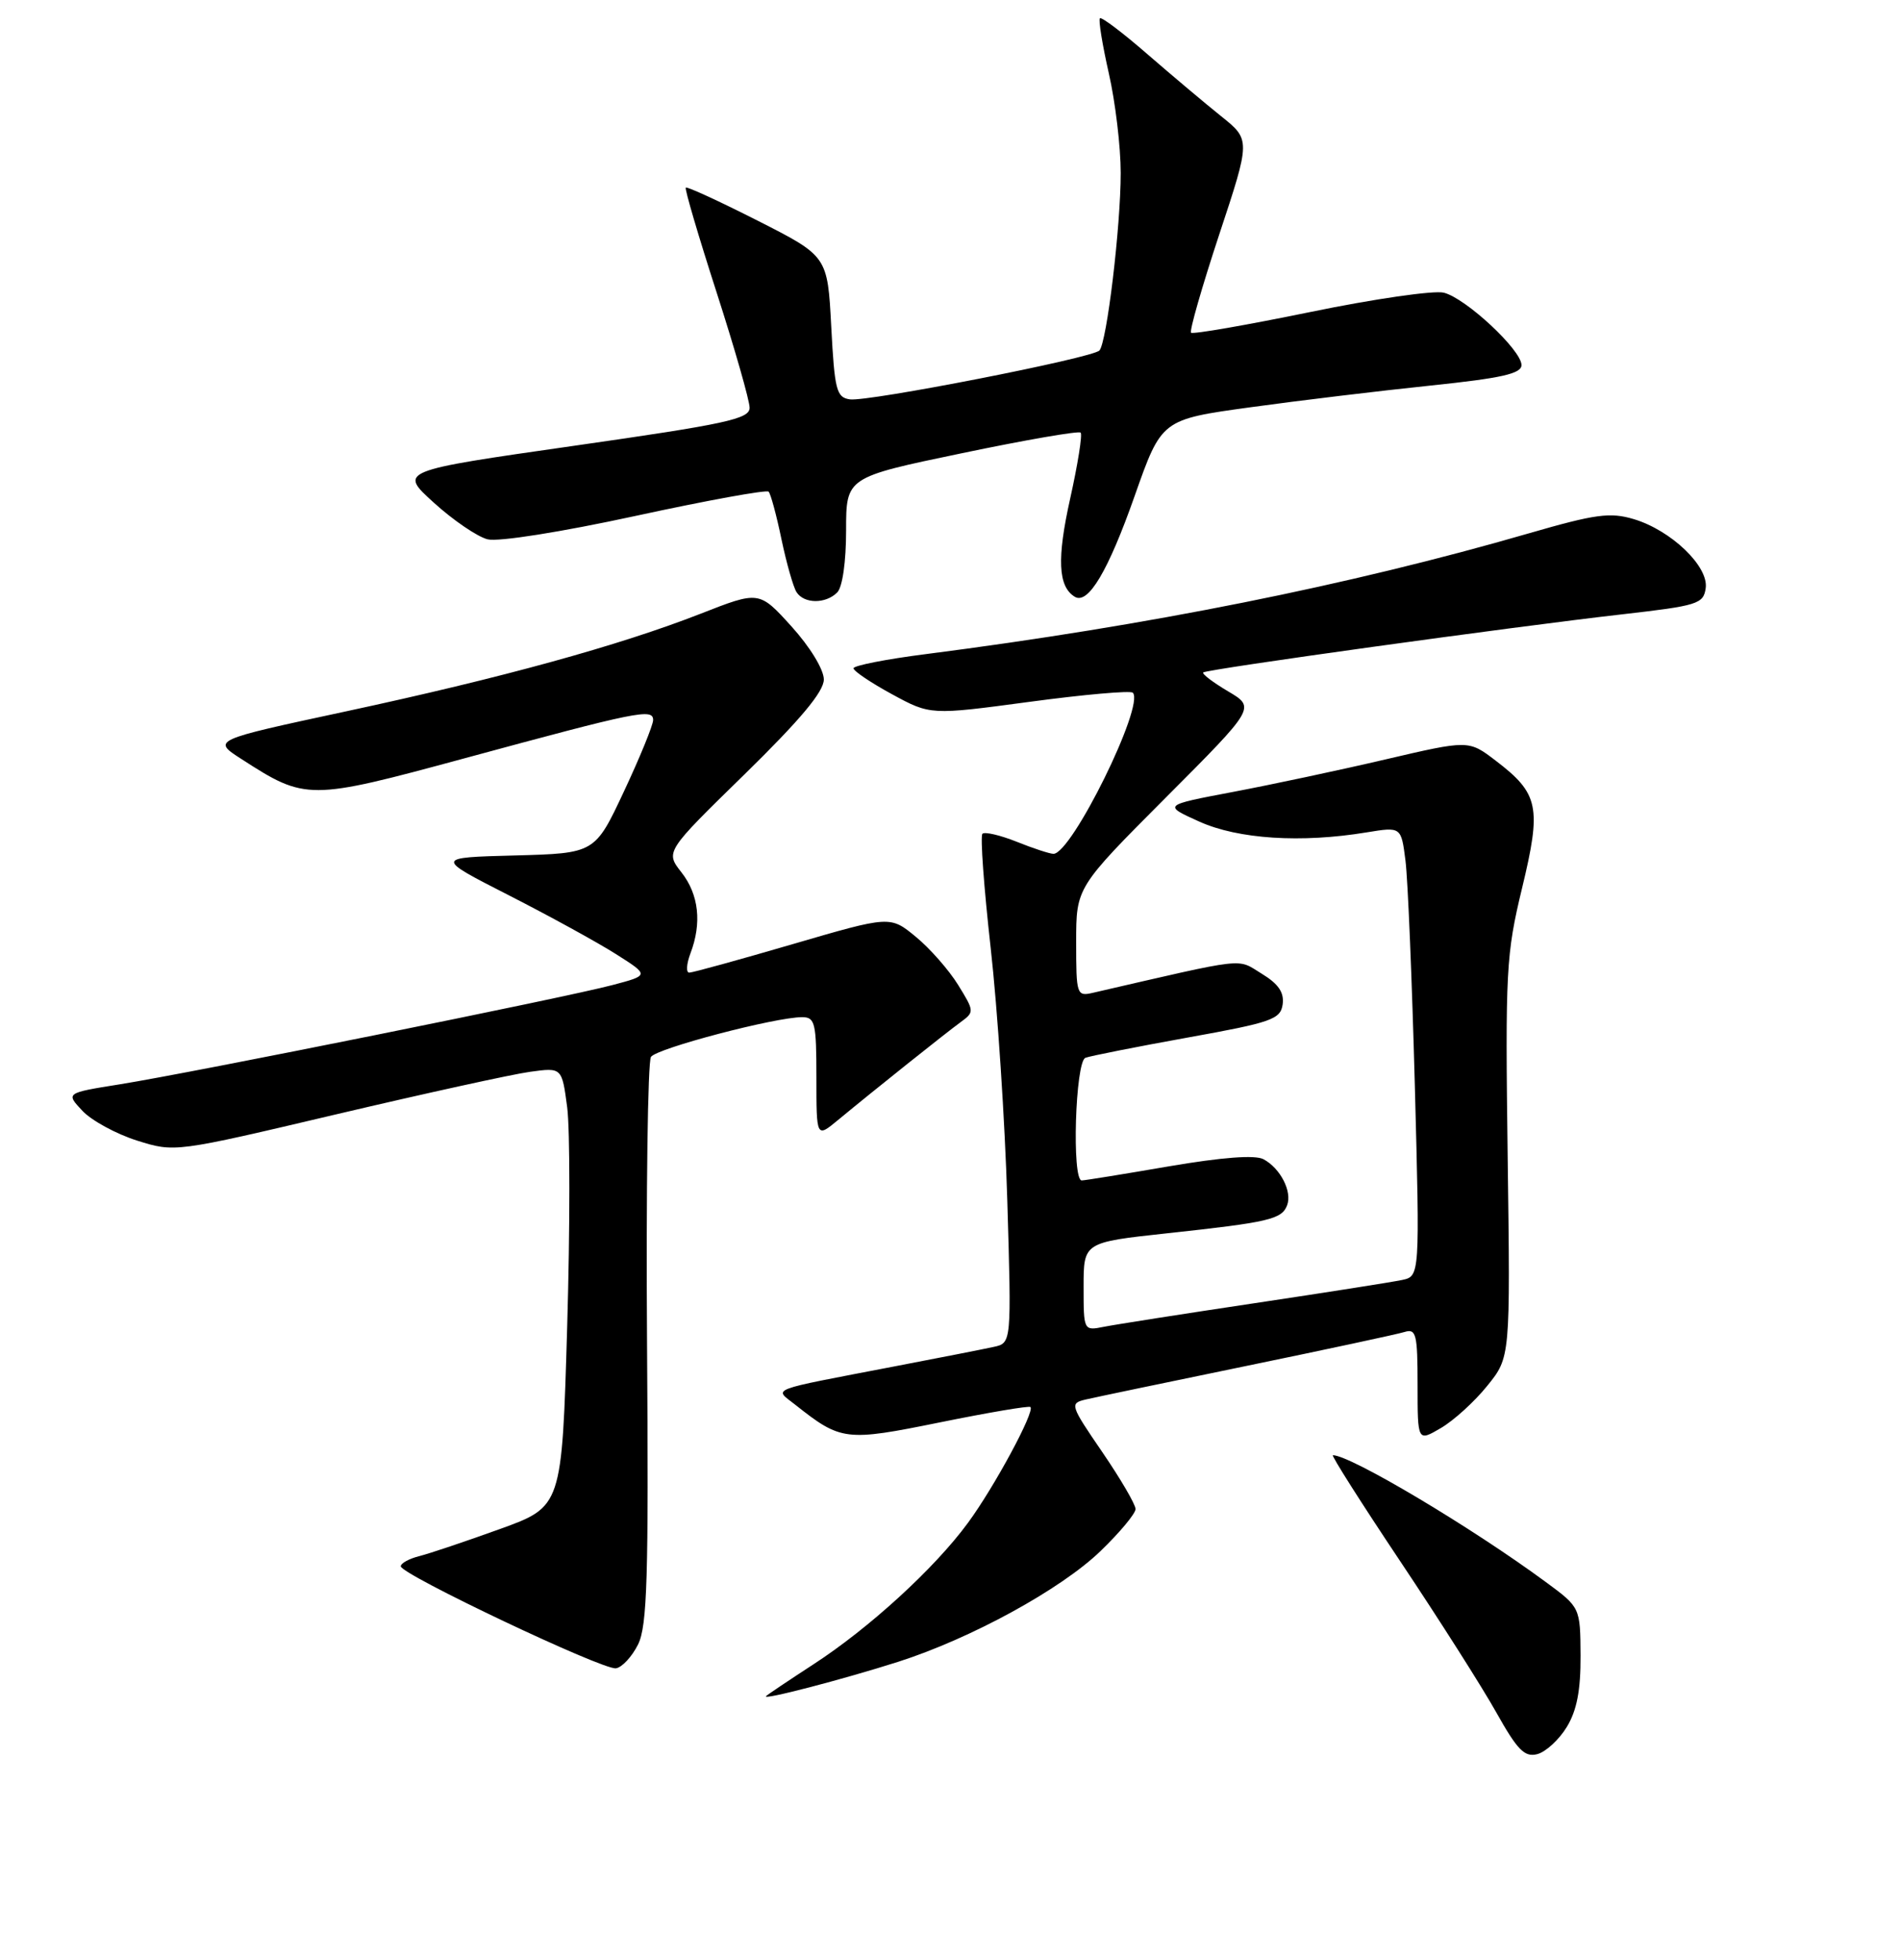 <?xml version="1.0" encoding="UTF-8" standalone="no"?>
<!DOCTYPE svg PUBLIC "-//W3C//DTD SVG 1.1//EN" "http://www.w3.org/Graphics/SVG/1.1/DTD/svg11.dtd" >
<svg xmlns="http://www.w3.org/2000/svg" xmlns:xlink="http://www.w3.org/1999/xlink" version="1.1" viewBox="0 0 256 264">
 <g >
 <path fill="currentColor"
d=" M 211.10 232.61 C 212.46 230.38 212.98 227.67 212.96 223.00 C 212.92 216.50 212.92 216.50 208.29 213.09 C 198.26 205.70 181.96 196.00 179.59 196.00 C 179.33 196.00 183.40 202.41 188.64 210.25 C 193.88 218.09 199.72 227.27 201.61 230.65 C 204.46 235.73 205.42 236.70 207.13 236.26 C 208.27 235.96 210.06 234.32 211.10 232.61 Z  M 121.00 223.83 C 130.80 220.70 142.92 214.07 148.25 208.94 C 150.86 206.43 153.00 203.86 153.00 203.25 C 153.00 202.63 150.98 199.18 148.52 195.58 C 144.18 189.24 144.11 189.01 146.27 188.50 C 147.50 188.21 157.28 186.17 168.00 183.96 C 178.72 181.75 188.29 179.70 189.25 179.40 C 190.81 178.92 191.00 179.69 191.00 186.52 C 191.00 194.18 191.00 194.18 194.14 192.34 C 195.87 191.33 198.69 188.77 200.39 186.65 C 203.50 182.81 203.50 182.81 203.14 155.96 C 202.81 130.72 202.92 128.55 205.08 119.61 C 207.72 108.67 207.35 106.89 201.51 102.44 C 197.88 99.67 197.88 99.67 186.69 102.28 C 180.54 103.72 171.27 105.69 166.09 106.67 C 156.69 108.45 156.69 108.45 161.59 110.66 C 166.83 113.02 175.31 113.57 184.14 112.11 C 188.79 111.35 188.79 111.35 189.37 115.92 C 189.69 118.44 190.25 132.06 190.63 146.19 C 191.31 171.89 191.31 171.89 188.90 172.40 C 187.58 172.68 178.62 174.09 169.00 175.53 C 159.38 176.97 150.26 178.40 148.75 178.70 C 146.00 179.25 146.00 179.25 146.00 173.29 C 146.00 167.33 146.00 167.33 157.25 166.11 C 170.96 164.63 172.70 164.23 173.42 162.34 C 174.13 160.49 172.51 157.34 170.23 156.13 C 169.10 155.53 164.65 155.87 157.50 157.09 C 151.45 158.13 146.16 158.99 145.75 158.99 C 144.39 159.01 144.88 142.98 146.25 142.47 C 146.94 142.22 153.12 140.99 160.00 139.75 C 171.35 137.71 172.53 137.29 172.82 135.28 C 173.04 133.67 172.26 132.52 169.99 131.14 C 166.58 129.06 168.35 128.86 147.25 133.72 C 145.07 134.22 145.00 133.99 145.00 126.88 C 145.00 119.53 145.00 119.53 157.09 107.41 C 169.17 95.30 169.17 95.30 165.46 93.11 C 163.42 91.90 161.92 90.76 162.12 90.57 C 162.60 90.13 203.81 84.42 218.50 82.75 C 228.75 81.58 229.52 81.35 229.82 79.22 C 230.24 76.29 225.17 71.43 220.13 69.92 C 216.95 68.97 214.99 69.23 205.97 71.84 C 181.84 78.83 154.77 84.25 124.75 88.10 C 119.39 88.78 115.00 89.65 115.00 90.01 C 115.00 90.38 117.33 91.95 120.18 93.50 C 125.36 96.32 125.36 96.32 138.71 94.53 C 146.06 93.54 152.32 92.99 152.63 93.30 C 154.28 94.95 144.40 115.00 141.94 115.00 C 141.45 115.00 139.21 114.27 136.98 113.37 C 134.74 112.48 132.67 112.00 132.37 112.30 C 132.06 112.60 132.57 119.52 133.48 127.67 C 134.40 135.83 135.41 151.14 135.72 161.69 C 136.29 180.89 136.29 180.89 133.89 181.41 C 132.58 181.70 126.55 182.88 120.50 184.04 C 103.18 187.37 104.30 186.94 107.11 189.17 C 113.33 194.09 113.90 194.16 126.67 191.57 C 133.18 190.25 138.65 189.32 138.84 189.51 C 139.45 190.12 133.98 200.27 130.41 205.12 C 125.93 211.23 117.09 219.31 109.56 224.19 C 106.30 226.31 103.44 228.23 103.21 228.45 C 102.62 229.05 113.49 226.22 121.00 223.83 Z  M 85.97 221.49 C 87.21 218.98 87.40 212.48 87.18 181.00 C 87.04 160.38 87.28 142.98 87.71 142.35 C 88.50 141.19 104.47 137.00 108.08 137.00 C 109.82 137.00 110.00 137.78 110.00 145.13 C 110.00 153.26 110.00 153.26 112.88 150.88 C 117.85 146.77 127.42 139.14 129.42 137.68 C 131.30 136.31 131.29 136.21 129.09 132.65 C 127.86 130.66 125.30 127.74 123.40 126.18 C 119.94 123.33 119.94 123.33 106.82 127.16 C 99.60 129.27 93.32 131.00 92.87 131.00 C 92.42 131.00 92.49 129.85 93.02 128.43 C 94.59 124.33 94.16 120.48 91.82 117.50 C 89.64 114.72 89.64 114.72 100.32 104.29 C 107.84 96.93 111.00 93.16 111.00 91.52 C 111.00 90.18 109.16 87.16 106.65 84.38 C 102.29 79.57 102.29 79.57 94.40 82.66 C 83.42 86.95 67.63 91.30 46.54 95.83 C 28.57 99.69 28.57 99.69 32.54 102.24 C 41.19 107.82 41.61 107.82 62.57 102.14 C 85.98 95.79 88.00 95.38 88.00 96.98 C 88.00 97.65 86.24 101.97 84.08 106.57 C 80.16 114.93 80.16 114.93 69.38 115.22 C 58.59 115.50 58.59 115.50 68.55 120.58 C 74.02 123.37 80.53 126.94 83.00 128.51 C 87.50 131.36 87.50 131.36 82.50 132.68 C 76.16 134.36 25.91 144.48 16.17 146.04 C 8.85 147.21 8.85 147.21 11.10 149.61 C 12.34 150.93 15.65 152.73 18.46 153.62 C 23.55 155.22 23.55 155.22 45.33 150.08 C 57.31 147.26 69.05 144.68 71.41 144.36 C 75.71 143.77 75.71 143.77 76.42 149.13 C 76.81 152.09 76.81 165.39 76.42 178.71 C 75.71 202.92 75.71 202.92 67.36 205.94 C 62.76 207.60 57.88 209.24 56.50 209.59 C 55.13 209.93 54.00 210.55 54.00 210.96 C 54.00 212.05 81.25 224.97 82.99 224.70 C 83.81 224.58 85.15 223.13 85.97 221.49 Z  M 112.80 79.80 C 113.51 79.09 114.00 75.68 114.00 71.45 C 114.00 64.29 114.00 64.29 129.57 61.05 C 138.13 59.26 145.35 58.01 145.60 58.27 C 145.86 58.52 145.22 62.53 144.19 67.16 C 142.39 75.22 142.56 79.00 144.80 80.37 C 146.60 81.49 149.31 76.94 152.89 66.77 C 156.51 56.50 156.51 56.50 168.51 54.85 C 175.10 53.94 186.01 52.63 192.75 51.93 C 202.34 50.93 205.00 50.33 205.00 49.17 C 205.00 47.15 197.50 40.16 194.53 39.42 C 193.21 39.09 185.10 40.26 176.52 42.03 C 167.93 43.79 160.71 45.05 160.48 44.81 C 160.24 44.58 161.95 38.63 164.27 31.60 C 168.50 18.83 168.50 18.83 164.54 15.66 C 162.37 13.92 157.89 10.15 154.59 7.29 C 151.29 4.42 148.42 2.25 148.20 2.46 C 147.98 2.68 148.53 6.02 149.40 9.88 C 150.28 13.74 151.00 19.77 151.00 23.29 C 151.00 30.53 149.13 46.13 148.13 47.21 C 147.20 48.22 116.94 54.14 114.51 53.79 C 112.70 53.53 112.45 52.55 112.00 44.00 C 111.50 34.50 111.50 34.50 102.10 29.73 C 96.93 27.11 92.57 25.10 92.40 25.27 C 92.23 25.43 94.10 31.78 96.55 39.37 C 99.00 46.97 101.00 53.96 101.00 54.92 C 101.00 56.43 97.86 57.11 77.36 60.04 C 53.72 63.42 53.72 63.42 58.47 67.72 C 61.07 70.08 64.33 72.30 65.70 72.64 C 67.14 73.00 75.57 71.67 85.62 69.49 C 95.20 67.41 103.28 65.94 103.56 66.22 C 103.84 66.51 104.62 69.39 105.29 72.62 C 105.97 75.85 106.88 79.06 107.32 79.75 C 108.33 81.34 111.24 81.36 112.80 79.80 Z "/>
</g>
</svg>